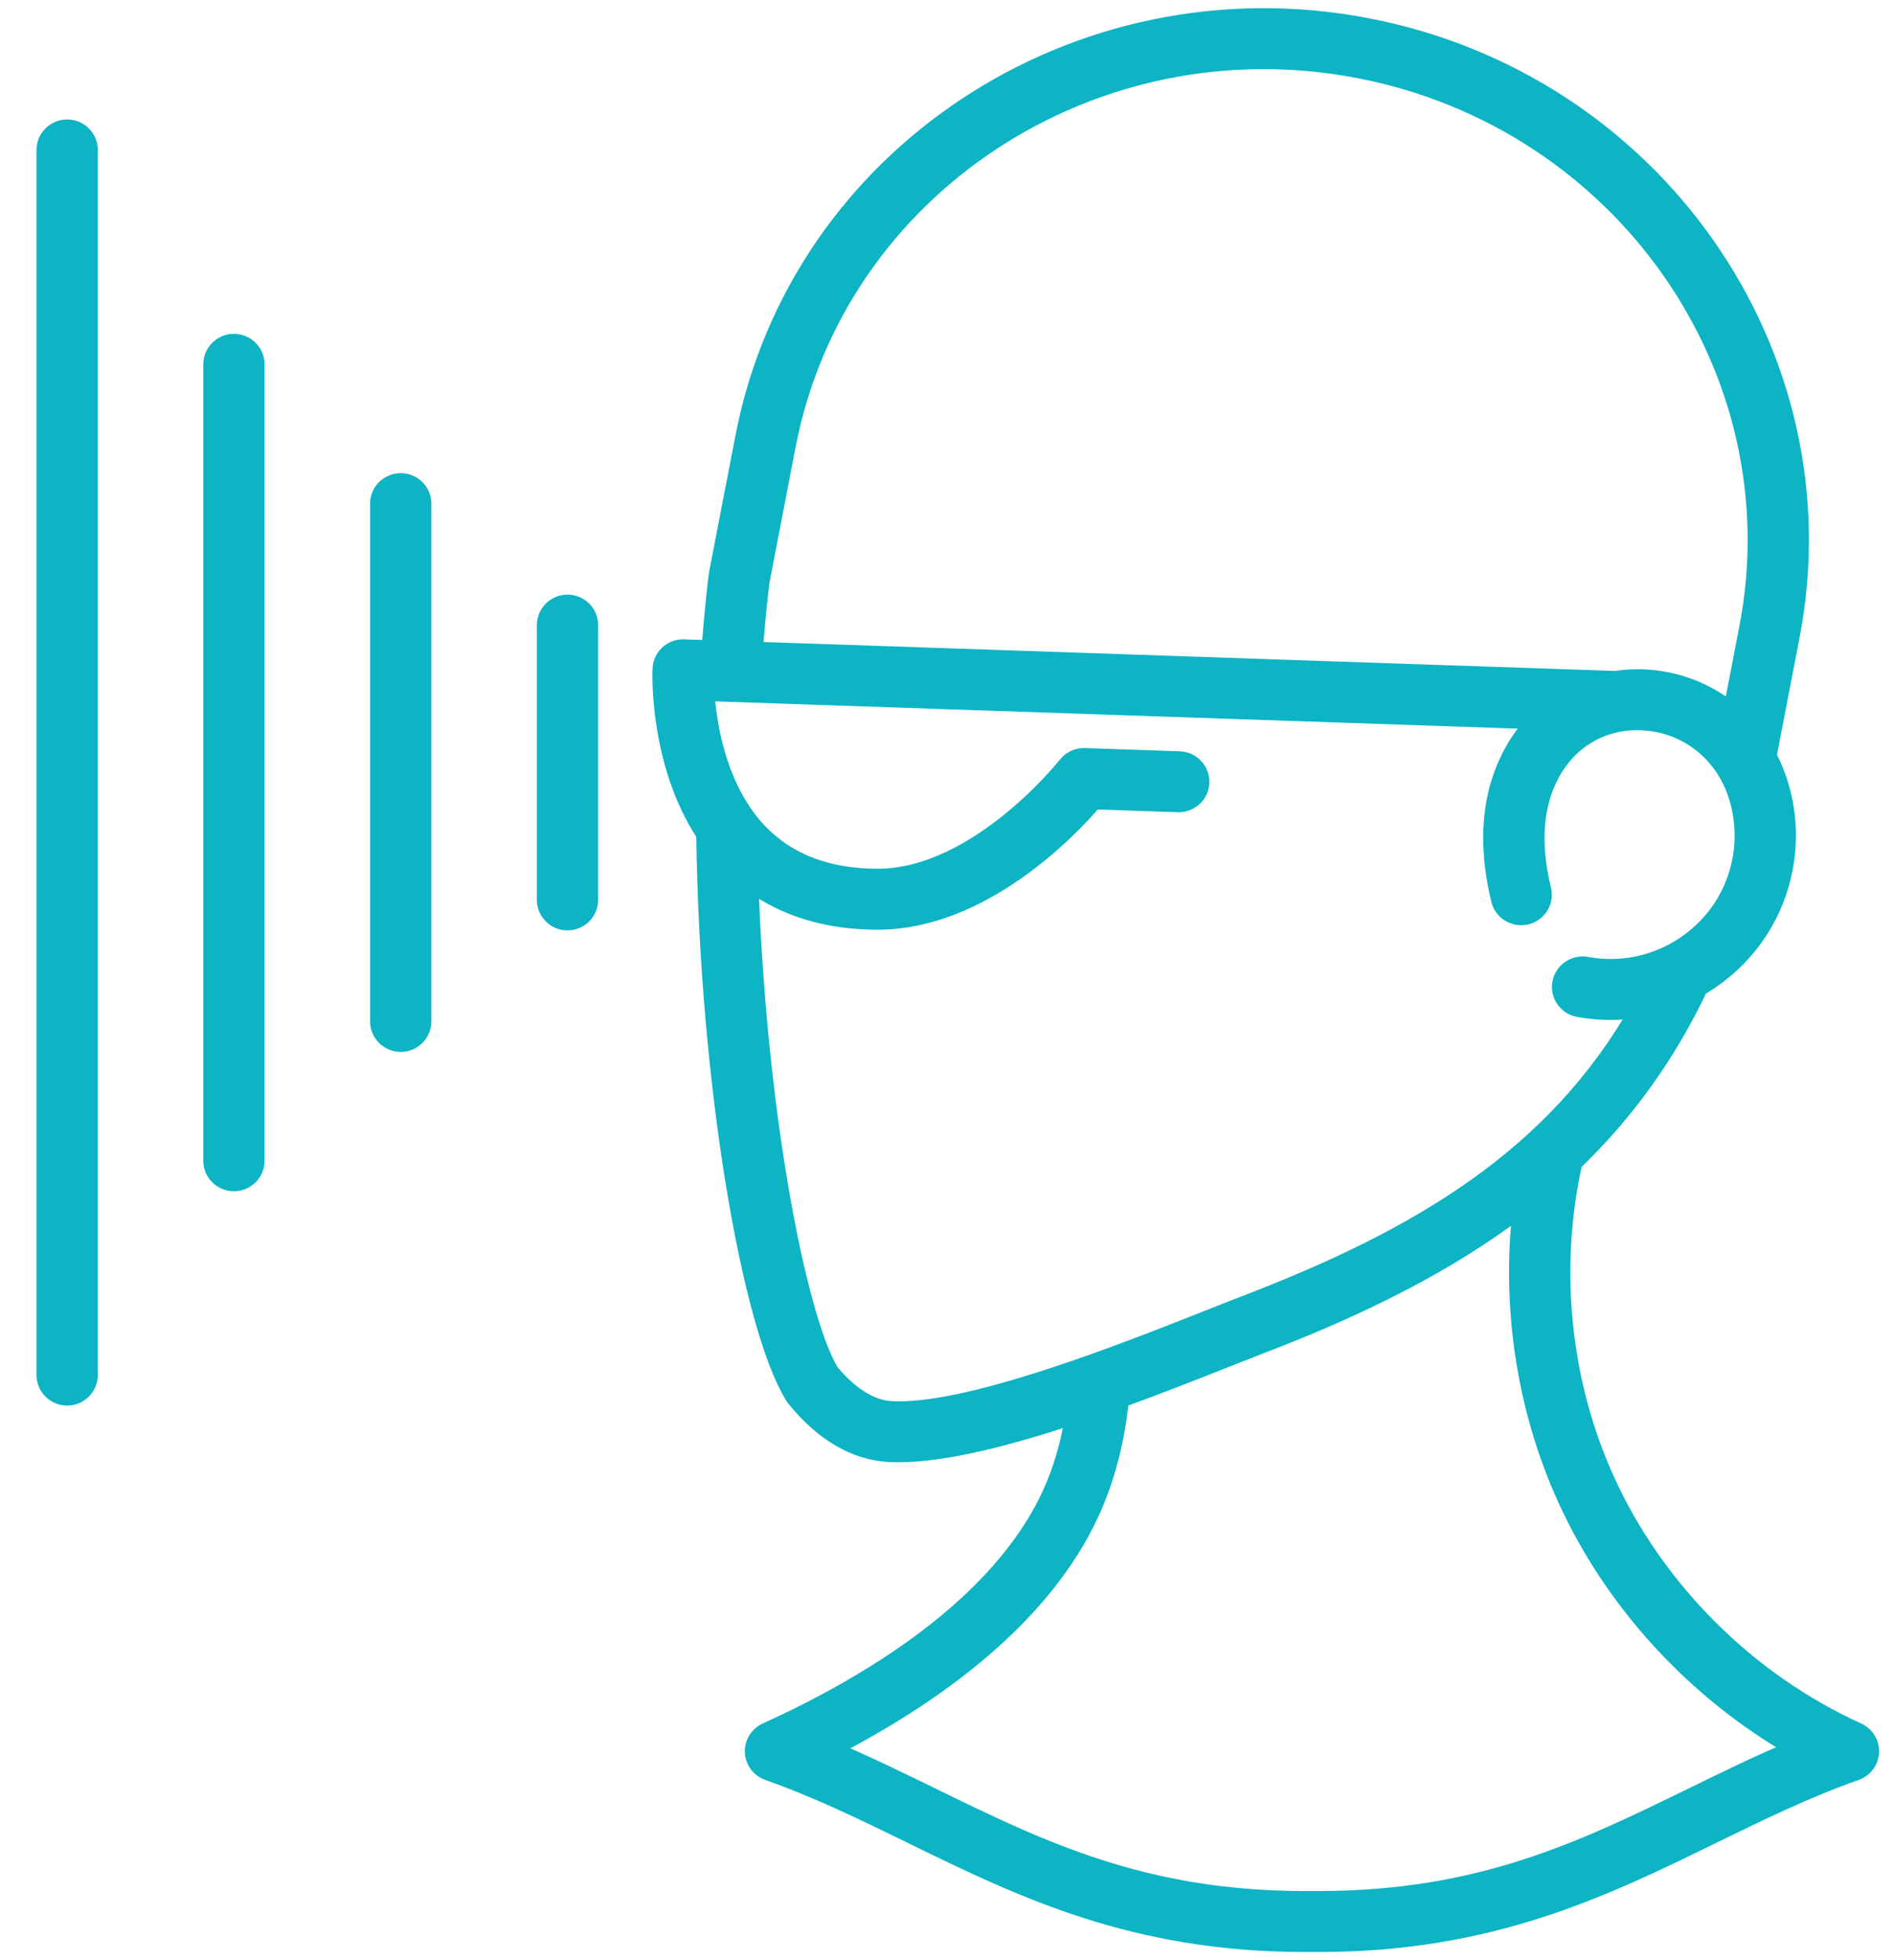 <svg width="58" height="60" viewBox="0 0 58 60" fill="none" xmlns="http://www.w3.org/2000/svg"><path d="M56.891 52.983C53.521 51.454 50.715 48.653 49.193 45.3C47.828 42.292 47.485 38.812 48.207 35.588C49.742 34.118 51.034 32.371 52.049 30.236C52.17 30.166 52.289 30.091 52.405 30.012C53.598 29.192 54.398 27.961 54.658 26.545C54.831 25.603 54.749 24.632 54.42 23.737C54.344 23.53 54.254 23.332 54.154 23.143L54.862 19.474C56.526 10.857 50.681 2.478 41.833 0.797C32.986 -0.885 24.432 4.757 22.768 13.373L21.957 17.574C21.954 17.59 21.951 17.606 21.95 17.622C21.862 18.351 21.793 19.095 21.736 19.846L20.944 19.82C20.936 19.819 20.928 19.819 20.92 19.819C20.553 19.819 20.249 20.106 20.233 20.472C20.227 20.604 20.127 23.347 21.571 25.541C21.673 33.222 22.971 40.596 24.282 42.73C24.297 42.755 24.313 42.779 24.331 42.801C25.171 43.846 26.156 44.433 27.18 44.499C27.29 44.506 27.402 44.509 27.519 44.509C28.958 44.509 30.927 43.993 32.87 43.347C32.731 44.202 32.502 44.988 32.179 45.7C30.607 49.163 26.571 51.572 23.462 52.983C23.207 53.099 23.048 53.356 23.06 53.634C23.072 53.911 23.253 54.154 23.516 54.247C25.064 54.796 26.452 55.474 27.921 56.192C31.25 57.819 34.69 59.5 39.946 59.5C40.02 59.5 40.095 59.499 40.17 59.499C40.246 59.499 40.32 59.5 40.395 59.5C45.662 59.5 49.103 57.819 52.432 56.192C53.901 55.474 55.289 54.796 56.837 54.247C57.1 54.154 57.281 53.911 57.293 53.634C57.304 53.356 57.146 53.099 56.891 52.983ZM23.314 17.807L24.12 13.631C25.641 5.753 33.471 0.598 41.574 2.138C49.676 3.678 55.031 11.339 53.51 19.217L53.02 21.759C52.32 21.185 51.452 20.825 50.501 20.749C50.15 20.721 49.805 20.737 49.47 20.788L23.111 19.893C23.165 19.192 23.231 18.495 23.314 17.807ZM27.269 43.136C26.458 43.084 25.782 42.408 25.436 41.984C24.429 40.284 23.215 34.037 22.977 27.03C24.026 27.808 25.331 28.208 26.877 28.208C30.067 28.208 32.727 25.43 33.509 24.525L36.073 24.612C36.081 24.612 36.089 24.612 36.097 24.612C36.466 24.612 36.772 24.322 36.785 23.953C36.797 23.576 36.5 23.26 36.12 23.247L33.217 23.148C32.998 23.139 32.785 23.239 32.649 23.412C32.622 23.447 29.927 26.842 26.877 26.842C25.358 26.842 24.146 26.384 23.272 25.482C22.01 24.178 21.701 22.229 21.628 21.209L47.007 22.071C46.752 22.337 46.526 22.636 46.338 22.969C45.625 24.235 45.482 25.776 45.913 27.549C46.003 27.915 46.374 28.139 46.744 28.052C47.114 27.964 47.341 27.595 47.252 27.228C46.904 25.8 47.001 24.592 47.54 23.635C48.131 22.585 49.196 22.015 50.391 22.111C51.64 22.21 52.688 23.012 53.127 24.205C53.372 24.872 53.433 25.597 53.304 26.301C53.11 27.358 52.513 28.277 51.622 28.888C50.731 29.5 49.654 29.732 48.588 29.538C48.214 29.471 47.855 29.716 47.787 30.087C47.719 30.459 47.967 30.814 48.341 30.882C48.67 30.941 48.999 30.97 49.326 30.97C49.607 30.97 49.886 30.948 50.161 30.905C47.576 35.416 43.468 37.861 38.115 39.913C37.8 40.034 37.425 40.182 37.004 40.349C34.414 41.374 29.593 43.287 27.269 43.136ZM51.824 54.967C48.492 56.595 45.342 58.134 40.387 58.134C40.315 58.134 40.243 58.134 40.17 58.133C40.097 58.134 40.026 58.134 39.954 58.134C35.012 58.134 31.861 56.595 28.529 54.967C27.538 54.483 26.523 53.987 25.458 53.538C28.503 51.974 31.928 49.579 33.434 46.261C33.897 45.241 34.191 44.099 34.322 42.842C35.493 42.417 36.602 41.979 37.514 41.618C37.93 41.453 38.301 41.307 38.612 41.187C41.623 40.033 44.306 38.722 46.576 36.984C46.225 39.992 46.689 43.108 47.938 45.861C49.383 49.043 51.89 51.769 54.94 53.518C53.858 53.973 52.829 54.476 51.824 54.967Z" fill="#0CB4C4" stroke="#0CB4C4" stroke-width="0.5"></path><path d="M2.056 3.907C1.676 3.907 1.368 4.213 1.368 4.59V42.091C1.368 42.468 1.676 42.774 2.056 42.774C2.437 42.774 2.745 42.468 2.745 42.091V4.59C2.745 4.213 2.437 3.907 2.056 3.907Z" fill="#0CB4C4" stroke="#0CB4C4" stroke-width="0.5"></path><path d="M17.379 18.452C16.998 18.452 16.69 18.758 16.69 19.135V27.546C16.69 27.923 16.998 28.229 17.379 28.229C17.759 28.229 18.067 27.923 18.067 27.546V19.135C18.067 18.758 17.759 18.452 17.379 18.452Z" fill="#0CB4C4" stroke="#0CB4C4" stroke-width="0.5"></path><path d="M12.271 14.733C11.891 14.733 11.583 15.039 11.583 15.416V31.265C11.583 31.642 11.891 31.948 12.271 31.948C12.652 31.948 12.96 31.642 12.96 31.265V15.416C12.96 15.039 12.652 14.733 12.271 14.733Z" fill="#0CB4C4" stroke="#0CB4C4" stroke-width="0.5"></path><path d="M7.164 10.469C6.784 10.469 6.476 10.774 6.476 11.152V35.531C6.476 35.908 6.784 36.214 7.164 36.214C7.544 36.214 7.852 35.908 7.852 35.531V11.152C7.852 10.774 7.544 10.469 7.164 10.469Z" fill="#0CB4C4" stroke="#0CB4C4" stroke-width="0.5"></path></svg>